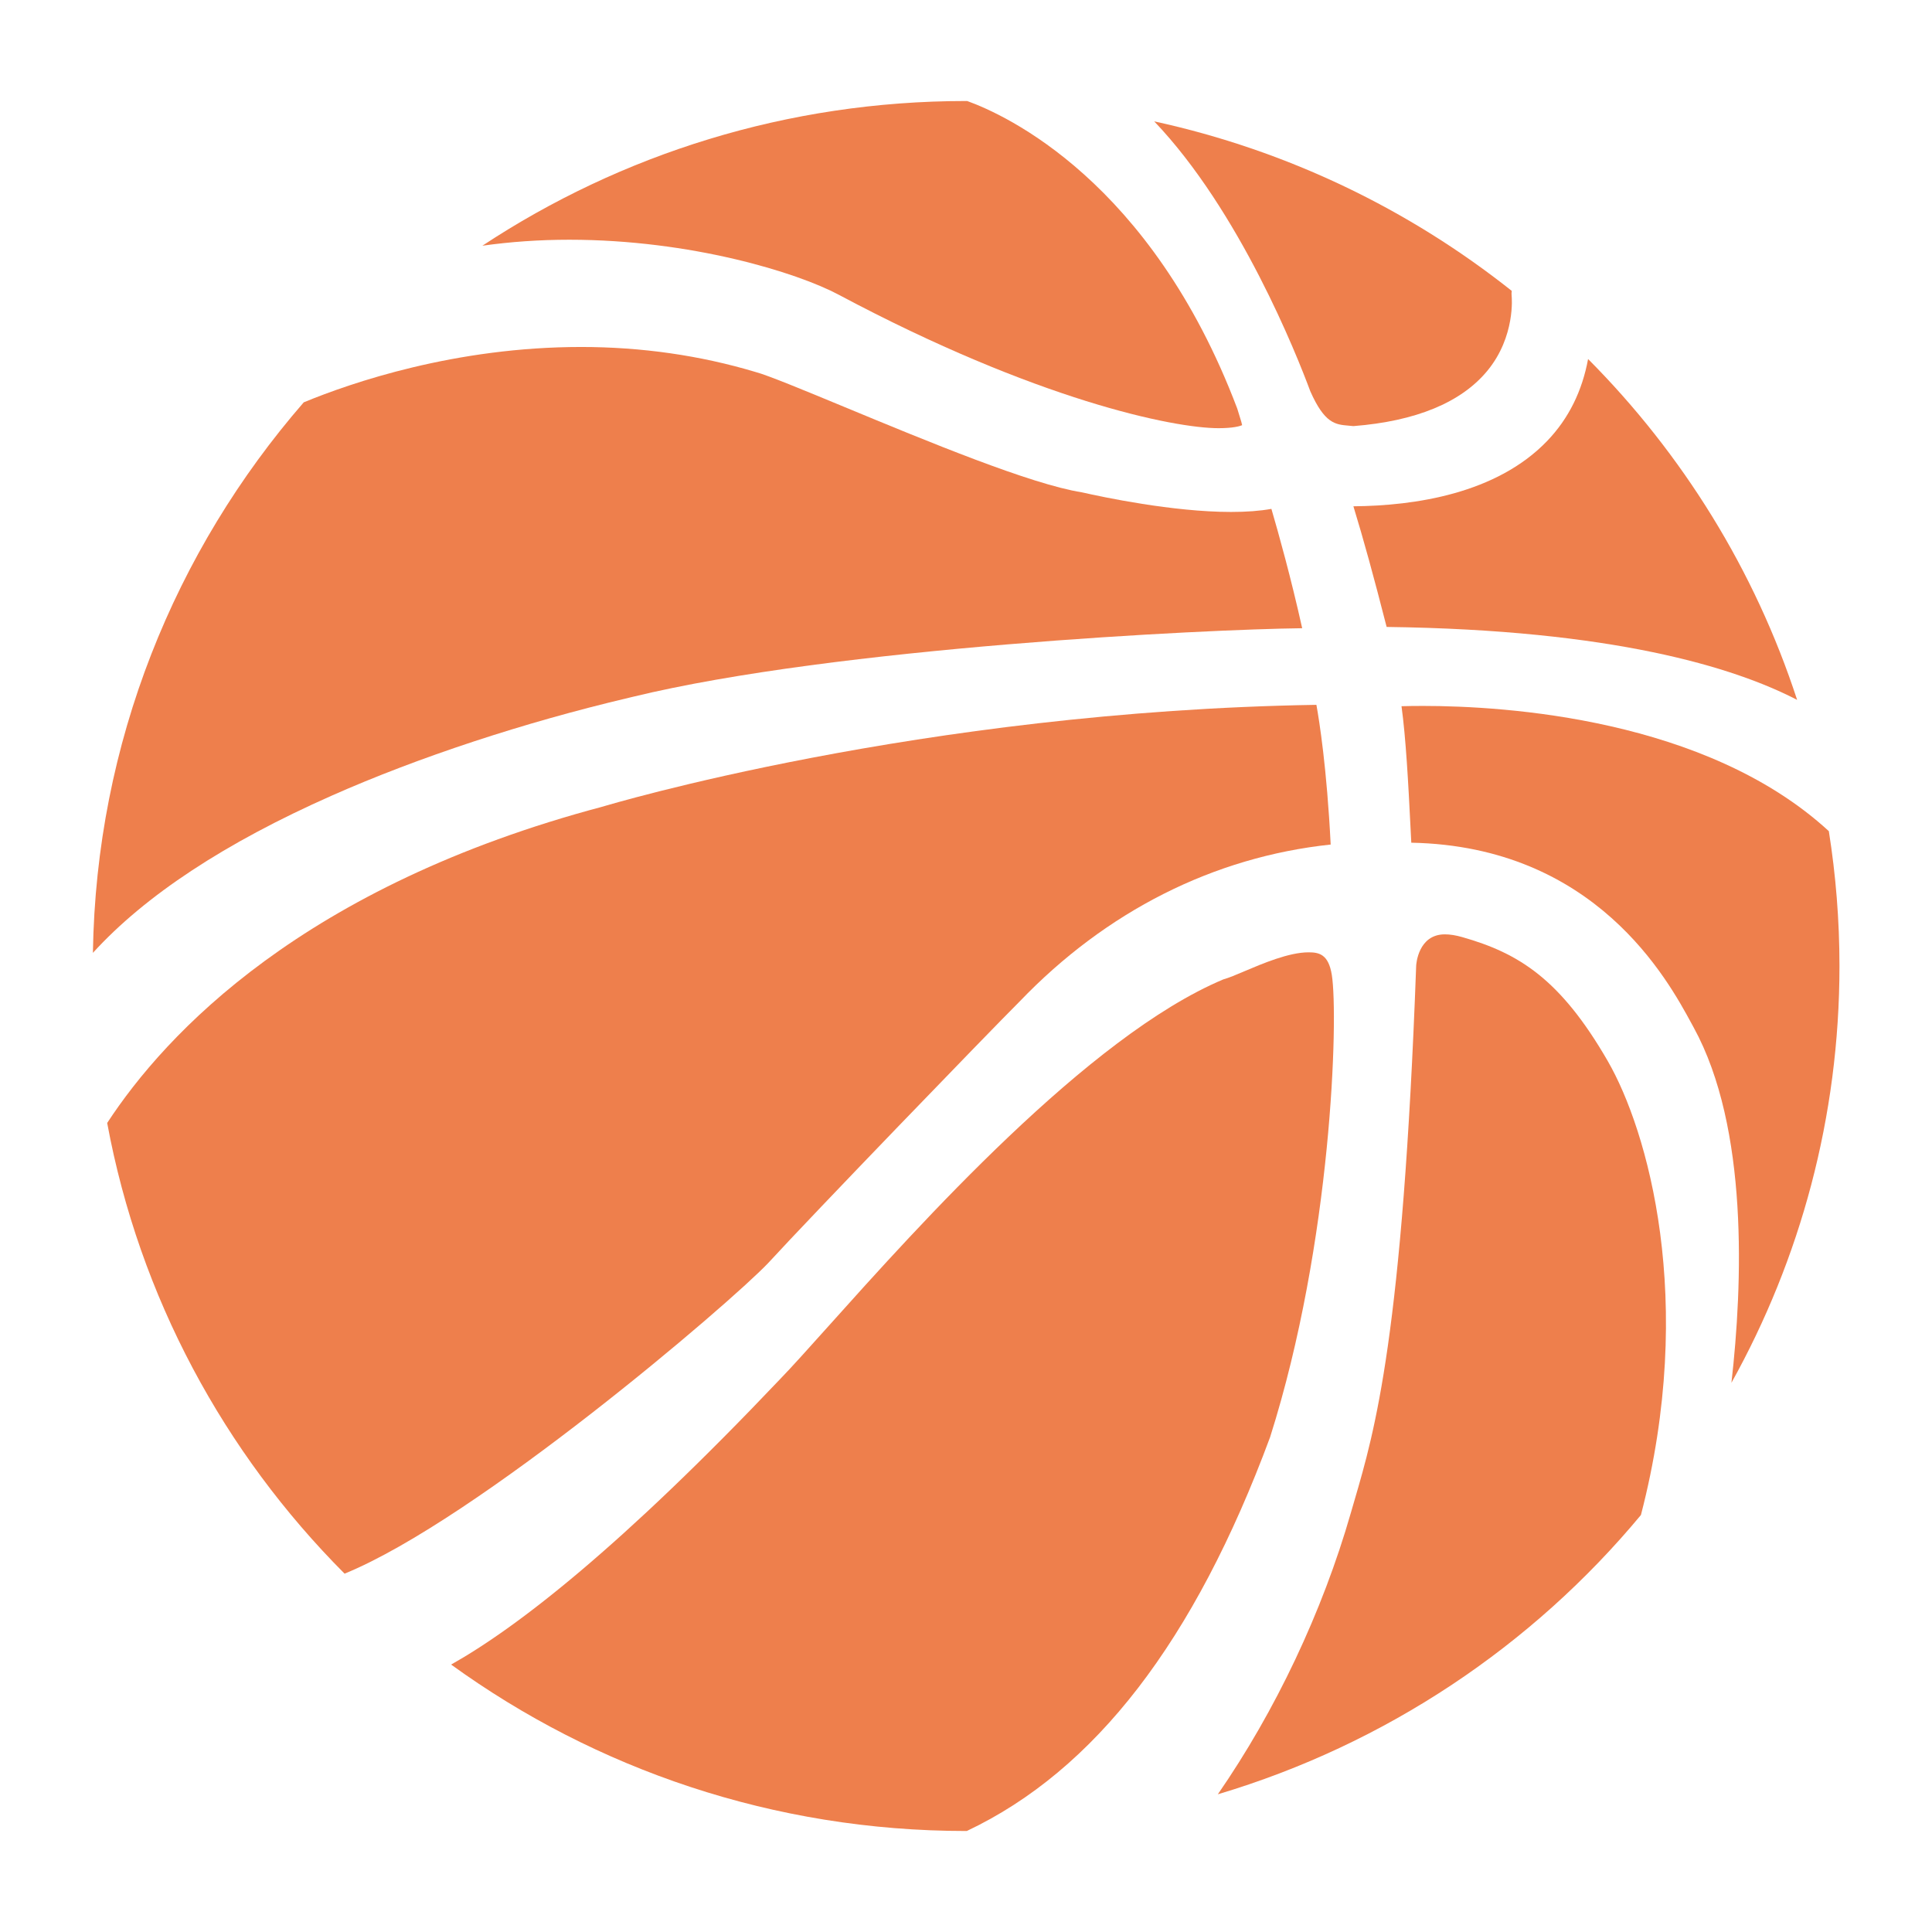<?xml version="1.0" encoding="UTF-8"?>
<svg width="1200pt" height="1200pt" version="1.1" viewBox="0 0 1200 1200" xmlns="http://www.w3.org/2000/svg">
 <g fill="#ee7f4c">
  <path d="m206.18 494.12c53.688-23.773 119.16-45.336 184.38-60.719l2.519-0.602c126.31-30.707 355.92-41.941 415.73-42.602-6.961-31.332-14.617-58.754-19.117-74.125-7.164 1.285-15.406 1.906-25.094 1.906-36.215 0-79.98-9.312-92.531-12.168-31.656-4.969-96.047-31.668-147.78-53.113-24.371-10.105-47.387-19.645-54.973-21.637-34.465-10.332-70.895-15.551-108.39-15.551-78.254 0-142.71 22.188-172.27 34.391-79.996 92.129-128.97 211.35-130.95 341.93 32.402-35.578 82.008-68.293 148.49-97.715z"/>
  <path d="m840.62 314.46c6.277 20.496 12.719 43.945 20.641 74.941 140.33 1.801 215.62 24.938 254.96 45.301-26.293-80.566-71.219-152.81-129.84-211.71-3.66 19.883-12.047 36.949-25.332 50.809-31.48 32.863-82.324 40.352-120.43 40.664z"/>
  <path d="m477.07 784.57c27.238-29.723 136.01-142.3 156.24-162.53 53.797-56.09 120.56-89.762 193.2-97.477-2.375-47.543-7.078-76.895-8.867-86.773-246.27 3.973-441.14 62.555-443.09 63.156-186.03 49.348-271.57 140.89-307.98 196.55 20.016 108.09 72.602 204.86 147.45 279.93 81.938-33.398 238.81-167.4 263.05-192.86z"/>
  <path d="m520.93 183.06c123.01 65.566 208.13 82.895 235.95 82.895 8.941-0.012 13.008-1.188 14.629-1.859-0.18-0.961-0.625-2.723-1.668-5.902-0.516-1.559-0.984-3.047-1.355-4.402-53.645-141.7-144.32-182.61-167.69-191.03-0.266 0-0.527-0.023-0.793-0.023-111.11 0-214.37 33.133-300.38 89.879 17.375-2.438 35.387-3.719 53.965-3.719 75.789 0.023 141.6 20.434 167.35 34.16z"/>
  <path d="m788.86 892.7c38.531-121.36 42.469-261.34 38.363-287.12-2.074-12.996-8.039-14.074-14.496-14.074-12.121 0-28.645 7.019-39.574 11.664-5.461 2.328-9.781 4.152-13.391 5.172-83.809 35.27-188.95 152.61-245.44 215.63-12.648 14.113-22.586 25.188-29.855 32.688-98.773 104.09-163.03 154.05-204.27 177.23 89.688 64.945 200.2 103.37 319.81 103.37 0.18 0 0.348-0.012 0.527-0.012 79.609-37.68 141.46-118.05 188.32-244.54z"/>
  <path d="m870.5 438.64c2.688 19.391 4.262 48.191 5.641 76.211l0.434 8.566c114.39 2.242 159.25 84.996 174.09 112.36l1.332 2.449c34.164 62.375 30.383 159.56 23.426 220.66 42.73-76.789 67.105-165.01 67.105-258.89 0-28.5-2.281-56.461-6.602-83.746-76.188-70.043-201.06-77.785-252.11-77.785-5.055 0-9.52 0.07-13.312 0.18z"/>
  <path d="m998.64 659.09c-29.629-51.348-55.609-67.129-90.457-77.051-3.961-1.129-7.559-1.703-10.727-1.703-16.633 0-17.797 18.648-17.844 19.441-8.363 229.67-25.691 288.93-38.34 332.2l-2.195 7.547c-17.734 61.812-46.945 123.29-82.656 174.94 104.27-31.055 195.34-92.258 262.79-173.47 34.664-133.47 4.027-239.26-20.57-281.89z"/>
  <path d="m837.41 264.36c1.105 0.098 2.172 0.191 3.215 0.301 38.676-3.035 66.875-14.594 83.172-34.332 17.629-21.348 15.156-46.152 15.121-46.402-0.133-1.094-0.098-2.195 0.047-3.266-63.805-50.652-139.38-87.277-222.06-105.28 53.195 55.754 88.559 145.05 96.938 167.61 8.867 20.102 15.672 20.688 23.566 21.371z"/>
 </g>
</svg>
